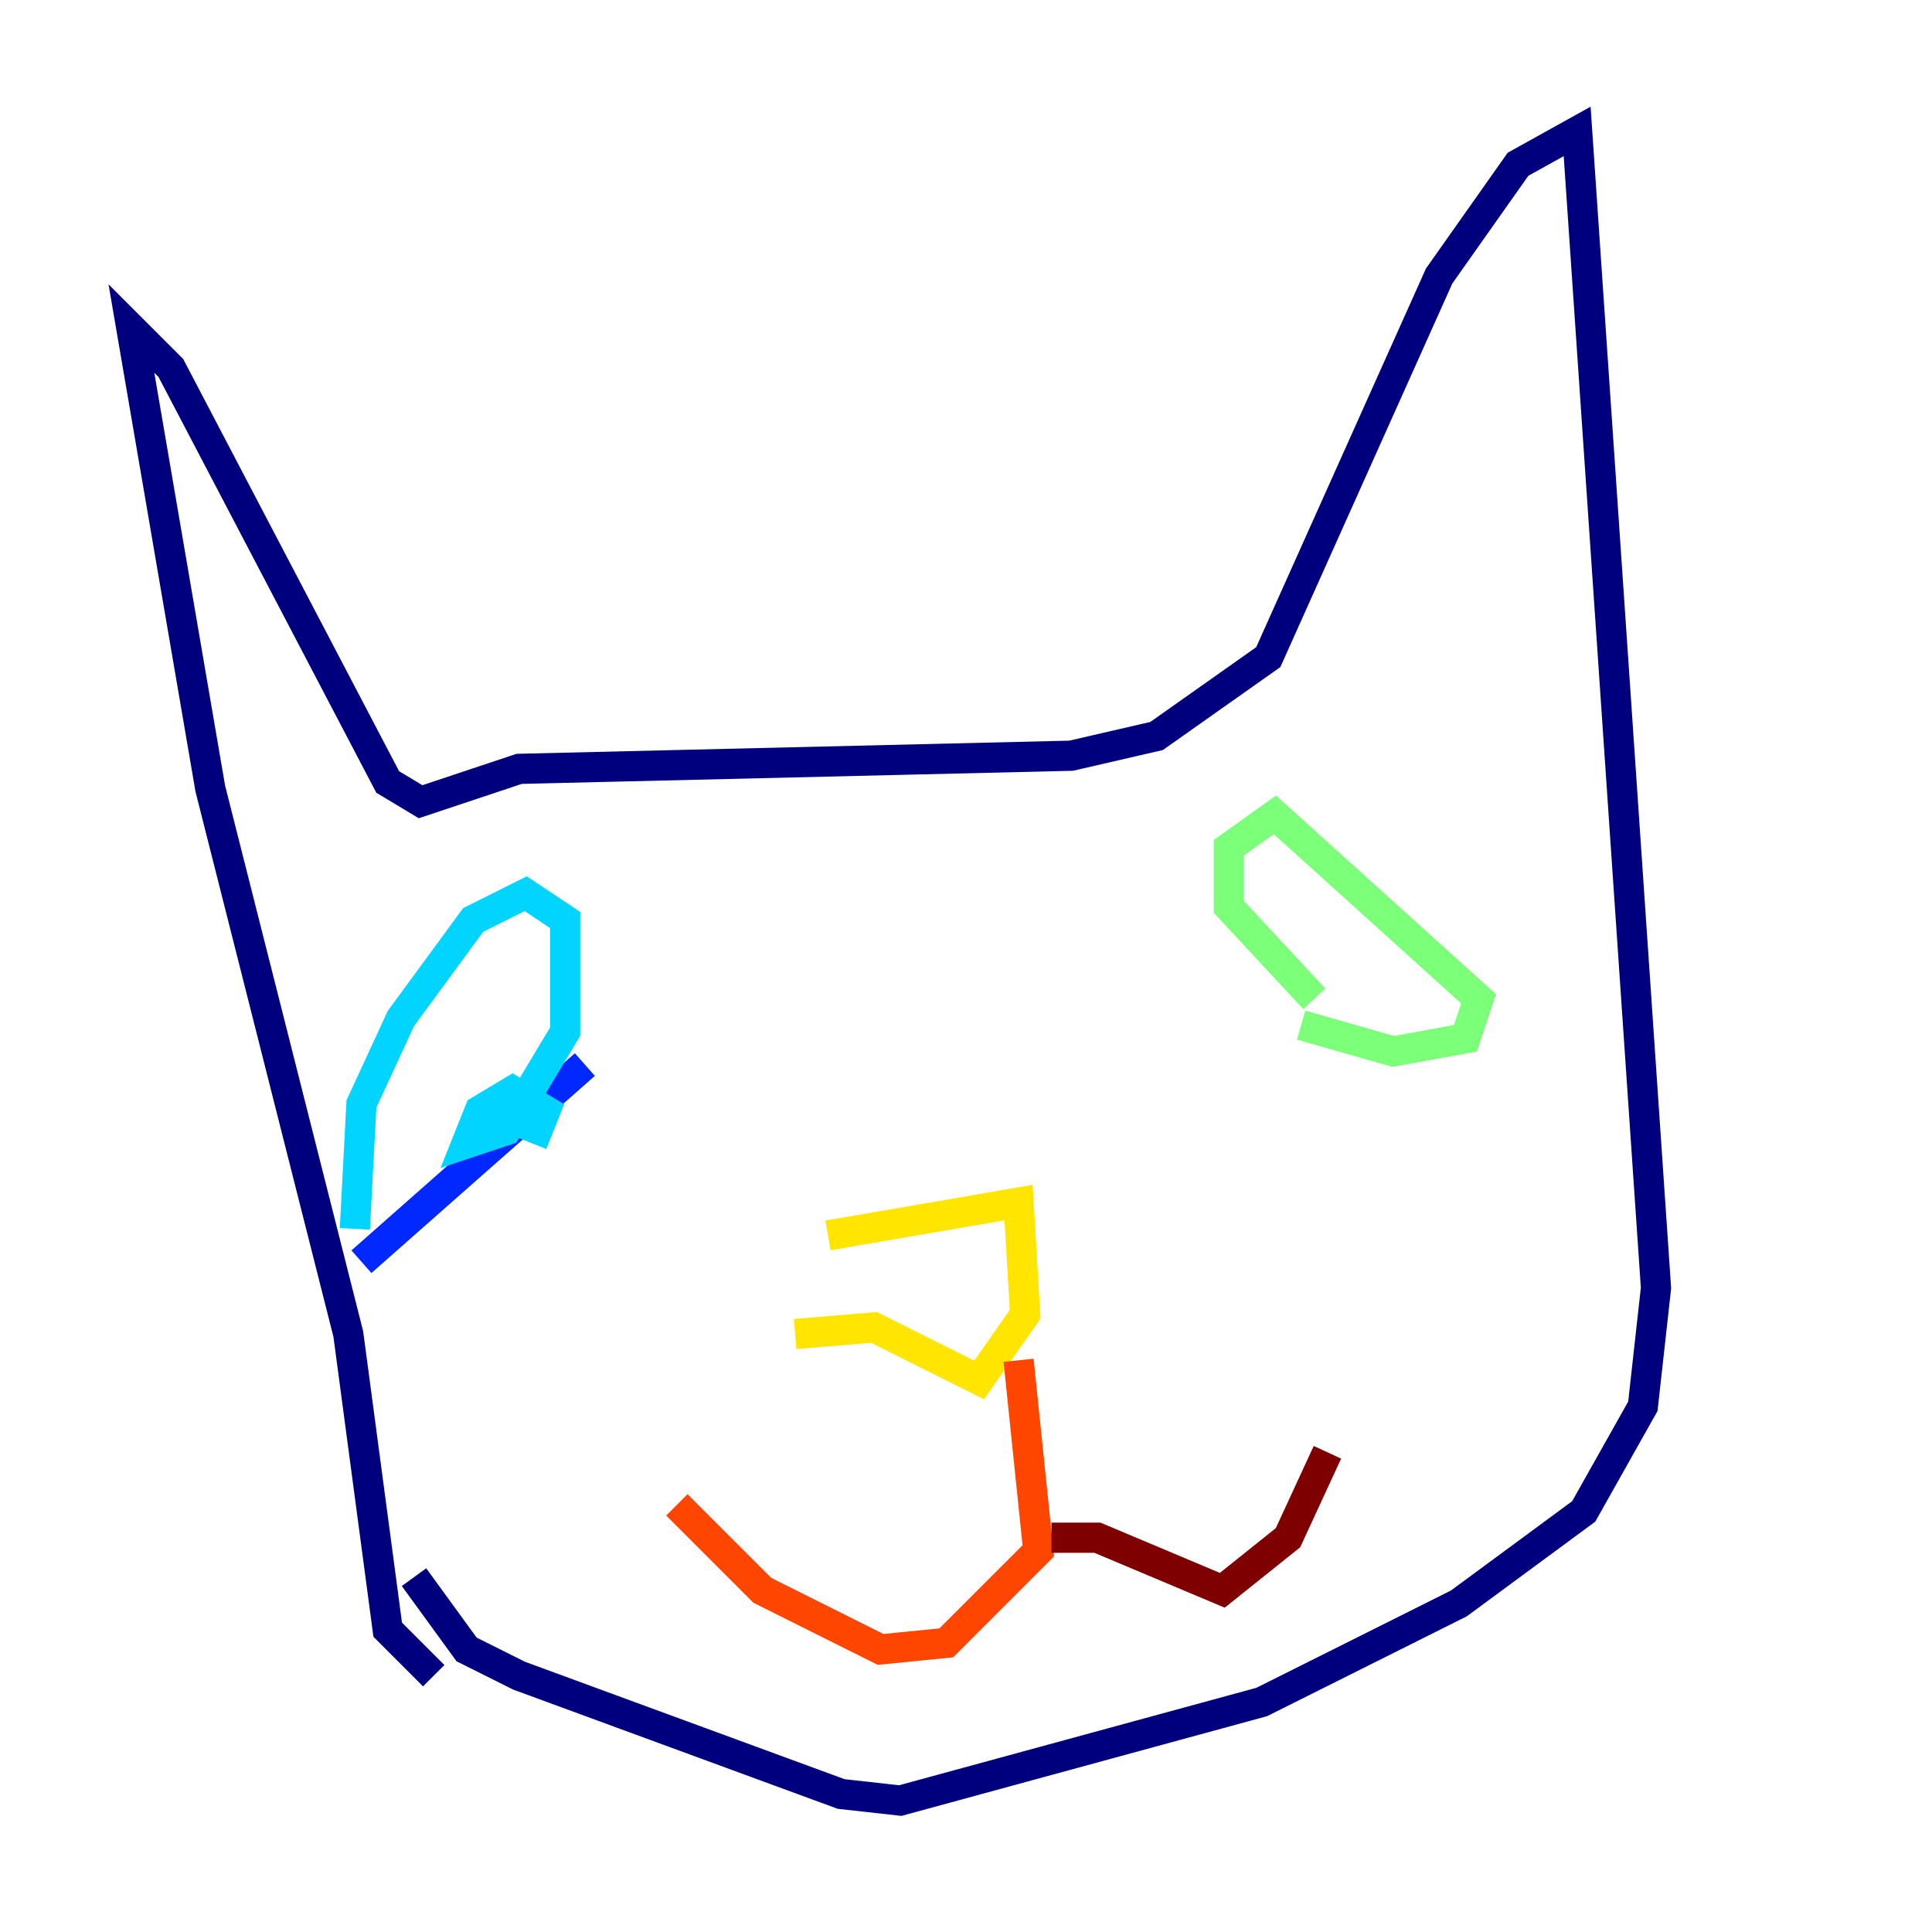 <?xml version="1.0" encoding="utf-8" ?>
<svg baseProfile="tiny" height="128" version="1.2" viewBox="0,0,128,128" width="128" xmlns="http://www.w3.org/2000/svg" xmlns:ev="http://www.w3.org/2001/xml-events" xmlns:xlink="http://www.w3.org/1999/xlink"><defs /><polyline fill="none" points="28.735,111.02 25.687,107.973 23.075,88.381 13.932,52.245 8.707,21.769 11.32,24.381 25.687,51.809 27.864,53.116 34.395,50.939 70.966,50.068 76.626,48.762 84.027,43.537 95.347,18.286 100.571,10.884 104.49,8.707 109.714,85.333 108.844,93.17 104.925,100.136 96.653,106.231 83.592,112.762 59.646,119.293 55.728,118.857 34.395,111.02 30.912,109.279 27.429,104.49" stroke="#00007f" stroke-width="2" /><polyline fill="none" points="38.748,70.531 23.946,83.592" stroke="#0028ff" stroke-width="2" /><polyline fill="none" points="23.51,81.415 23.946,73.143 26.558,67.483 31.347,60.952 34.83,59.211 37.442,60.952 37.442,68.354 33.524,74.884 30.912,75.755 31.782,73.578 33.959,72.272 36.136,73.578 35.265,75.755" stroke="#00d4ff" stroke-width="2" /><polyline fill="none" points="87.075,66.177 81.415,60.082 81.415,56.163 84.463,53.986 97.959,66.177 97.088,68.789 92.299,69.66 86.204,67.918" stroke="#7cff79" stroke-width="2" /><polyline fill="none" points="54.857,81.85 67.483,79.674 67.918,87.075 64.871,91.429 57.905,87.946 52.68,88.381" stroke="#ffe500" stroke-width="2" /><polyline fill="none" points="67.483,90.122 68.789,102.748 62.694,108.844 58.34,109.279 50.503,105.361 44.843,99.701" stroke="#ff4600" stroke-width="2" /><polyline fill="none" points="69.66,101.878 72.707,101.878 80.98,105.361 85.333,101.878 87.946,96.218" stroke="#7f0000" stroke-width="2" /></svg>